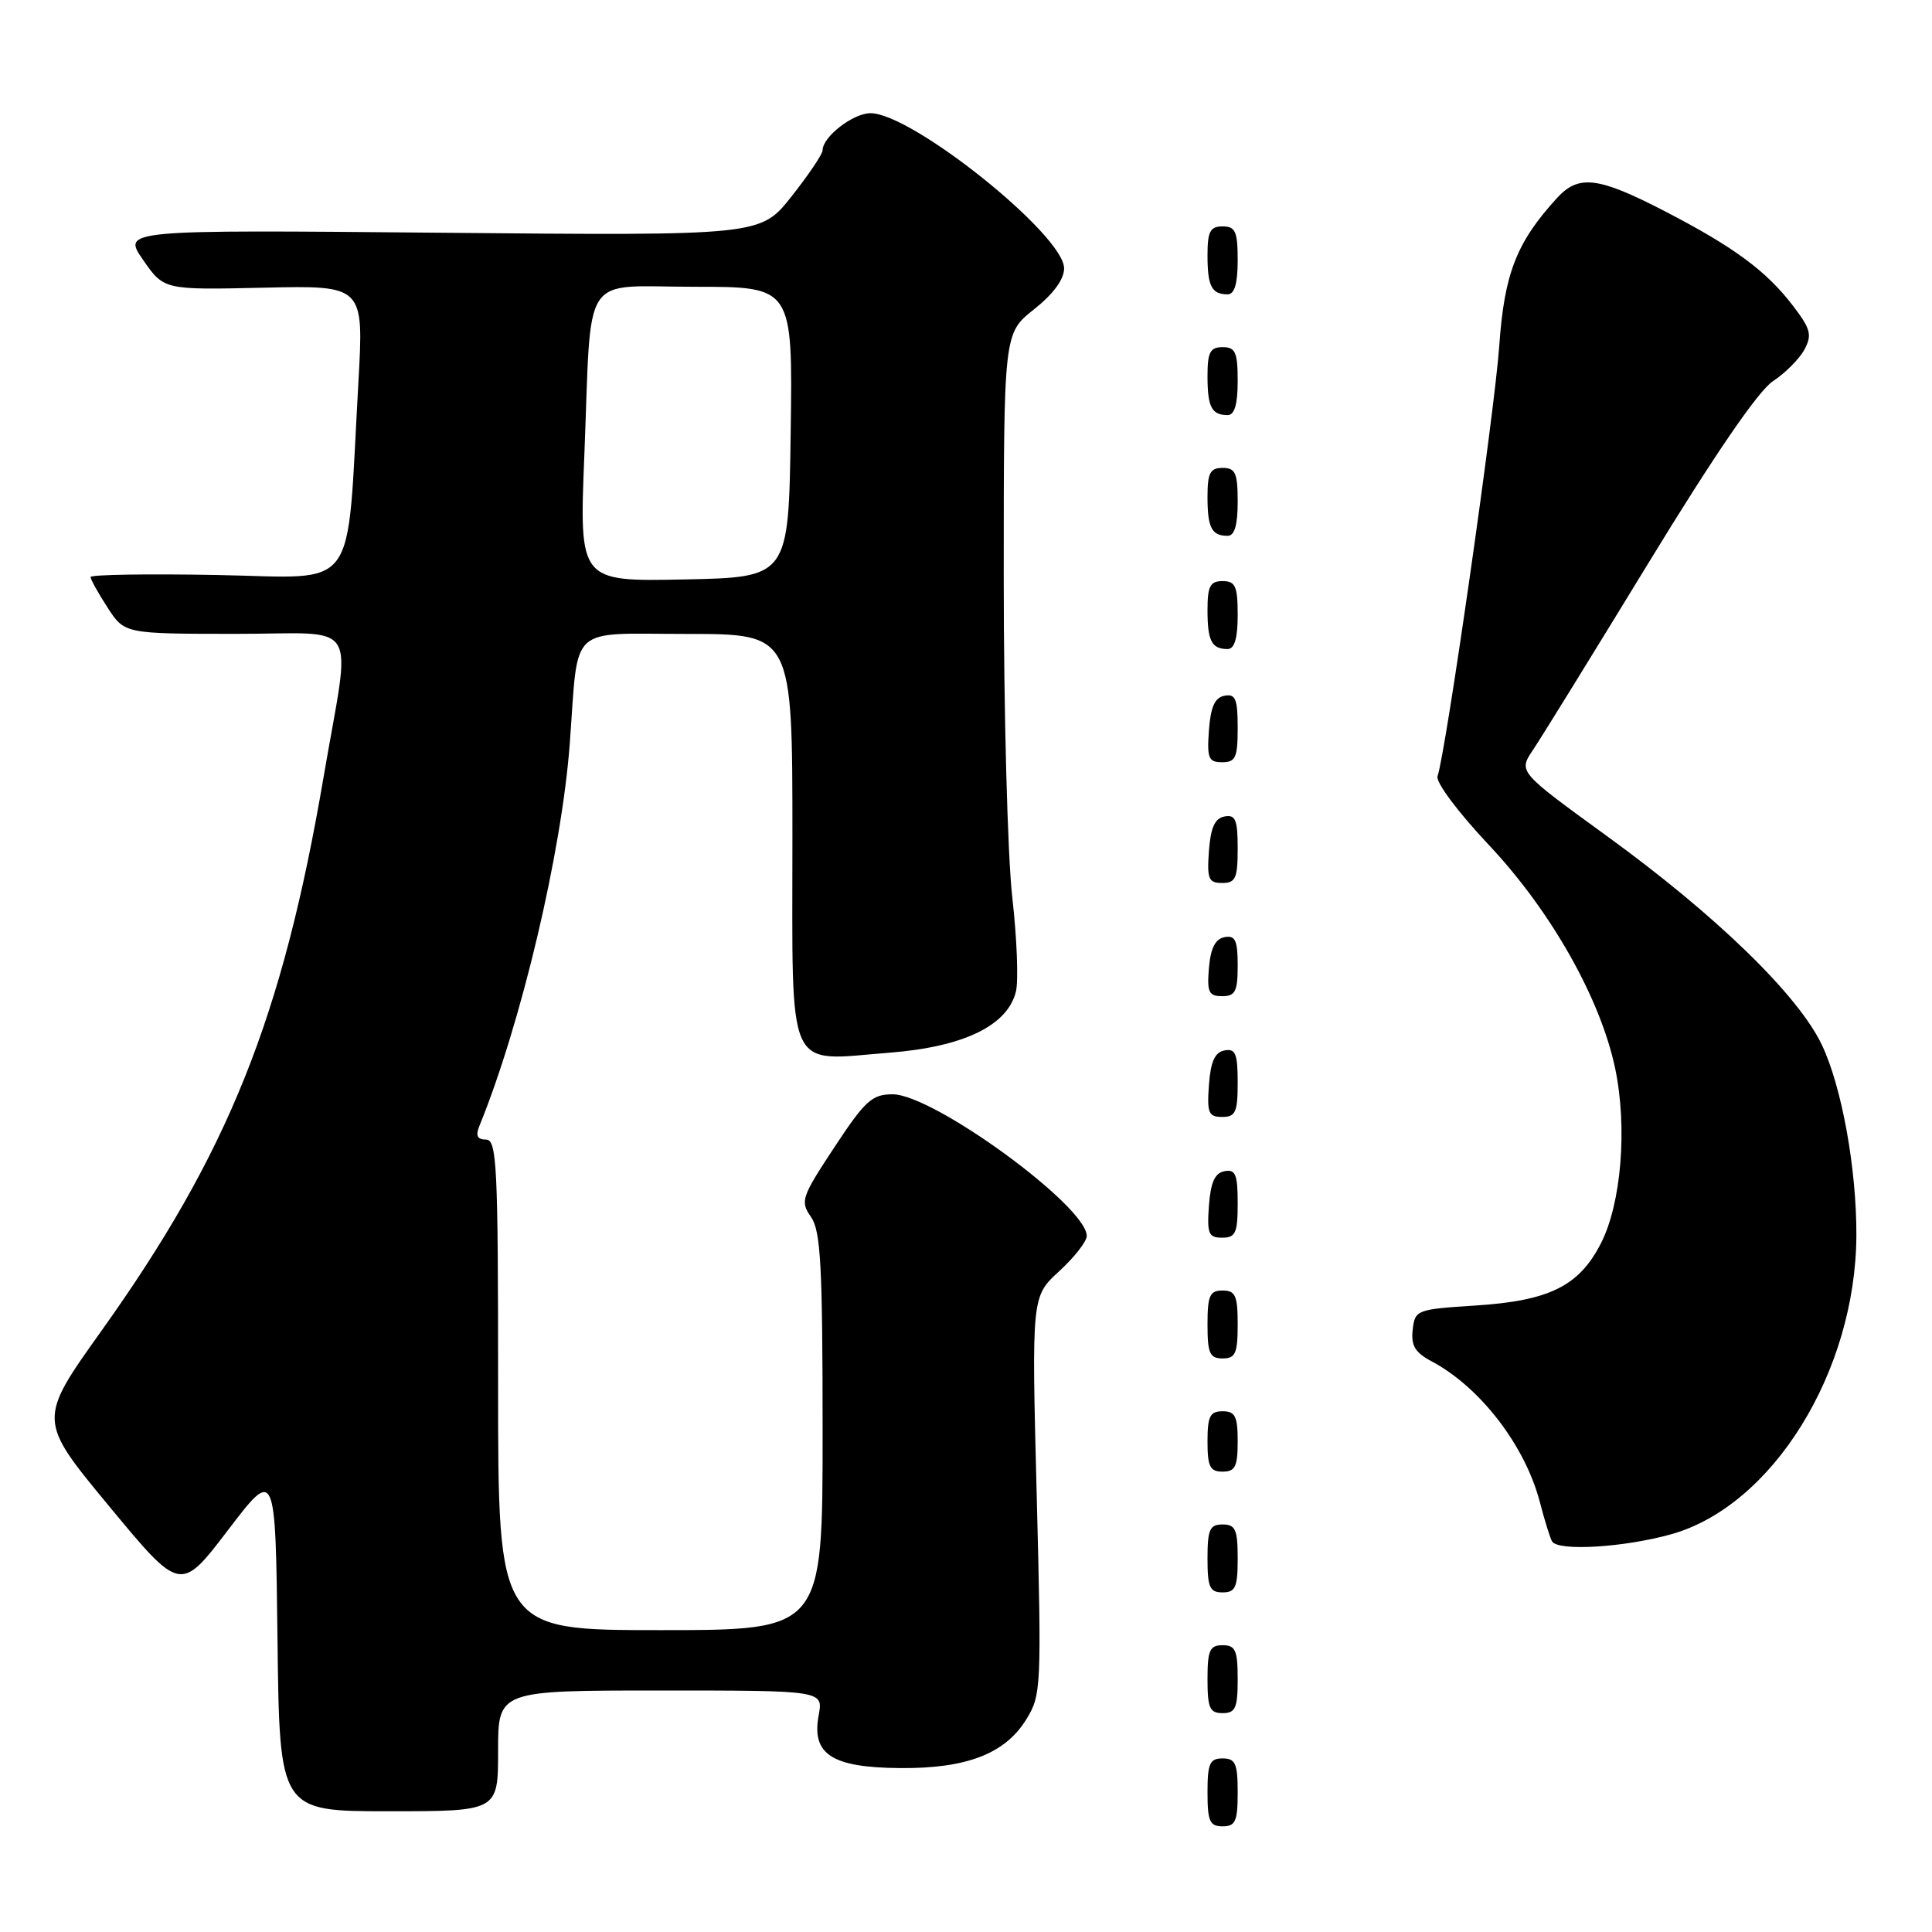 <?xml version="1.0" encoding="UTF-8" standalone="no"?>
<!DOCTYPE svg PUBLIC "-//W3C//DTD SVG 1.1//EN" "http://www.w3.org/Graphics/SVG/1.1/DTD/svg11.dtd" >
<svg xmlns="http://www.w3.org/2000/svg" xmlns:xlink="http://www.w3.org/1999/xlink" version="1.1" viewBox="0 0 256 256">
 <g >
 <path fill="currentColor"
d=" M 164.00 237.50 C 164.00 233.67 163.70 233.00 162.00 233.00 C 160.30 233.00 160.00 233.67 160.00 237.50 C 160.00 241.33 160.30 242.00 162.00 242.00 C 163.70 242.00 164.00 241.33 164.00 237.50 Z  M 66.00 232.00 C 66.00 224.00 66.00 224.00 87.55 224.00 C 109.09 224.00 109.09 224.00 108.48 227.28 C 107.51 232.44 110.20 234.20 119.20 234.28 C 128.07 234.36 133.17 232.40 136.00 227.81 C 137.97 224.62 138.02 223.57 137.37 198.15 C 136.69 171.80 136.69 171.80 140.34 168.45 C 142.35 166.61 144.00 164.50 144.00 163.77 C 144.00 159.82 123.69 145.00 118.27 145.00 C 115.55 145.00 114.63 145.84 110.55 152.03 C 106.19 158.64 106.01 159.18 107.46 161.25 C 108.75 163.09 109.00 167.69 109.00 189.72 C 109.00 216.00 109.00 216.00 87.50 216.00 C 66.00 216.00 66.00 216.00 66.00 183.50 C 66.00 154.32 65.84 151.00 64.39 151.00 C 63.26 151.00 63.00 150.49 63.50 149.25 C 69.06 135.62 74.43 112.90 75.50 98.50 C 76.69 82.51 75.10 84.00 91.05 84.00 C 105.00 84.00 105.00 84.00 105.00 110.96 C 105.00 142.79 104.00 140.57 117.84 139.49 C 127.66 138.72 133.48 135.92 134.61 131.41 C 134.97 129.98 134.75 124.34 134.13 118.87 C 133.51 113.40 133.00 94.36 133.00 76.55 C 133.00 44.17 133.00 44.17 137.00 41.00 C 139.56 38.97 141.00 37.02 141.00 35.56 C 141.00 31.14 120.86 15.00 115.34 15.00 C 113.04 15.00 109.00 18.13 109.00 19.91 C 109.00 20.41 107.15 23.16 104.88 26.03 C 100.77 31.23 100.77 31.23 58.49 30.84 C 16.20 30.45 16.20 30.45 18.96 34.44 C 21.72 38.42 21.72 38.42 34.97 38.12 C 48.21 37.82 48.21 37.82 47.49 50.66 C 45.88 79.10 47.75 76.54 28.75 76.19 C 19.54 76.02 12.00 76.14 12.00 76.46 C 12.00 76.77 13.01 78.59 14.25 80.50 C 16.50 83.98 16.50 83.98 31.19 83.99 C 48.03 84.00 46.53 81.56 42.87 103.00 C 37.42 134.91 30.25 152.78 13.45 176.33 C 5.01 188.16 5.01 188.16 14.46 199.58 C 23.91 211.00 23.91 211.00 30.21 202.75 C 36.50 194.50 36.50 194.50 36.77 217.25 C 37.04 240.00 37.04 240.00 51.52 240.00 C 66.00 240.00 66.00 240.00 66.00 232.00 Z  M 164.00 222.50 C 164.00 218.67 163.70 218.00 162.00 218.00 C 160.30 218.00 160.00 218.67 160.00 222.50 C 160.00 226.33 160.30 227.00 162.00 227.00 C 163.70 227.00 164.00 226.33 164.00 222.50 Z  M 164.00 206.50 C 164.00 202.67 163.70 202.00 162.00 202.00 C 160.30 202.00 160.00 202.67 160.00 206.50 C 160.00 210.33 160.30 211.00 162.00 211.00 C 163.70 211.00 164.00 210.33 164.00 206.50 Z  M 221.43 203.30 C 234.87 199.55 245.90 181.74 245.98 163.69 C 246.01 154.88 244.06 144.08 241.43 138.50 C 238.31 131.88 227.41 121.29 212.84 110.72 C 201.19 102.26 201.19 102.26 203.12 99.38 C 204.19 97.80 211.10 86.60 218.49 74.50 C 227.20 60.23 232.97 51.81 234.91 50.52 C 236.56 49.44 238.44 47.54 239.10 46.31 C 240.13 44.39 239.92 43.59 237.62 40.57 C 234.06 35.90 229.78 32.74 220.56 27.97 C 211.76 23.42 209.17 23.10 206.30 26.25 C 200.94 32.12 199.33 36.25 198.66 45.81 C 198.05 54.61 191.54 99.95 190.48 102.85 C 190.20 103.61 193.19 107.62 197.27 111.95 C 205.54 120.74 212.10 132.37 214.03 141.63 C 215.65 149.45 214.83 159.45 212.14 164.73 C 209.24 170.41 205.31 172.36 195.50 172.99 C 187.71 173.49 187.49 173.57 187.19 176.19 C 186.95 178.29 187.50 179.22 189.69 180.38 C 196.12 183.79 202.07 191.53 204.03 199.00 C 204.67 201.47 205.41 203.84 205.66 204.25 C 206.47 205.57 215.18 205.05 221.43 203.30 Z  M 164.00 191.00 C 164.00 187.67 163.67 187.00 162.00 187.00 C 160.33 187.00 160.00 187.67 160.00 191.00 C 160.00 194.33 160.33 195.00 162.00 195.00 C 163.67 195.00 164.00 194.33 164.00 191.00 Z  M 164.00 175.50 C 164.00 171.67 163.70 171.00 162.00 171.00 C 160.30 171.00 160.00 171.67 160.00 175.50 C 160.00 179.33 160.30 180.00 162.00 180.00 C 163.70 180.00 164.00 179.33 164.00 175.50 Z  M 164.00 159.43 C 164.00 155.61 163.71 154.91 162.25 155.19 C 160.97 155.43 160.42 156.66 160.19 159.76 C 159.92 163.47 160.14 164.00 161.94 164.00 C 163.72 164.00 164.00 163.38 164.00 159.43 Z  M 164.00 143.43 C 164.00 139.61 163.71 138.91 162.25 139.19 C 160.97 139.43 160.42 140.66 160.19 143.76 C 159.92 147.47 160.14 148.00 161.94 148.00 C 163.72 148.00 164.00 147.38 164.00 143.43 Z  M 164.00 127.93 C 164.00 124.59 163.68 123.91 162.25 124.18 C 161.03 124.42 160.41 125.64 160.19 128.26 C 159.92 131.47 160.17 132.00 161.94 132.00 C 163.68 132.00 164.00 131.37 164.00 127.93 Z  M 164.00 112.43 C 164.00 108.61 163.71 107.91 162.25 108.19 C 160.97 108.43 160.42 109.66 160.19 112.76 C 159.92 116.47 160.14 117.00 161.94 117.00 C 163.72 117.00 164.00 116.38 164.00 112.43 Z  M 164.00 96.43 C 164.00 92.61 163.71 91.91 162.25 92.19 C 160.97 92.43 160.42 93.66 160.19 96.76 C 159.92 100.47 160.14 101.00 161.94 101.00 C 163.72 101.00 164.00 100.38 164.00 96.43 Z  M 164.00 81.50 C 164.00 77.67 163.70 77.00 162.00 77.00 C 160.35 77.00 160.00 77.67 160.00 80.83 C 160.00 84.93 160.55 86.00 162.67 86.00 C 163.58 86.00 164.00 84.58 164.00 81.50 Z  M 164.00 66.50 C 164.00 62.67 163.70 62.00 162.00 62.00 C 160.35 62.00 160.00 62.67 160.00 65.83 C 160.00 69.93 160.55 71.00 162.67 71.00 C 163.58 71.00 164.00 69.58 164.00 66.50 Z  M 164.00 50.50 C 164.00 46.67 163.70 46.00 162.00 46.00 C 160.35 46.00 160.00 46.67 160.00 49.83 C 160.00 53.93 160.55 55.00 162.67 55.00 C 163.58 55.00 164.00 53.58 164.00 50.50 Z  M 164.00 34.50 C 164.00 30.67 163.70 30.00 162.00 30.00 C 160.35 30.00 160.00 30.67 160.00 33.83 C 160.00 37.93 160.55 39.00 162.67 39.00 C 163.58 39.00 164.00 37.58 164.00 34.50 Z  M 77.43 60.28 C 78.42 35.51 76.77 38.00 92.10 38.00 C 105.04 38.00 105.04 38.00 104.77 57.25 C 104.50 76.50 104.50 76.50 90.63 76.78 C 76.75 77.06 76.75 77.06 77.43 60.28 Z "/>
</g>
</svg>